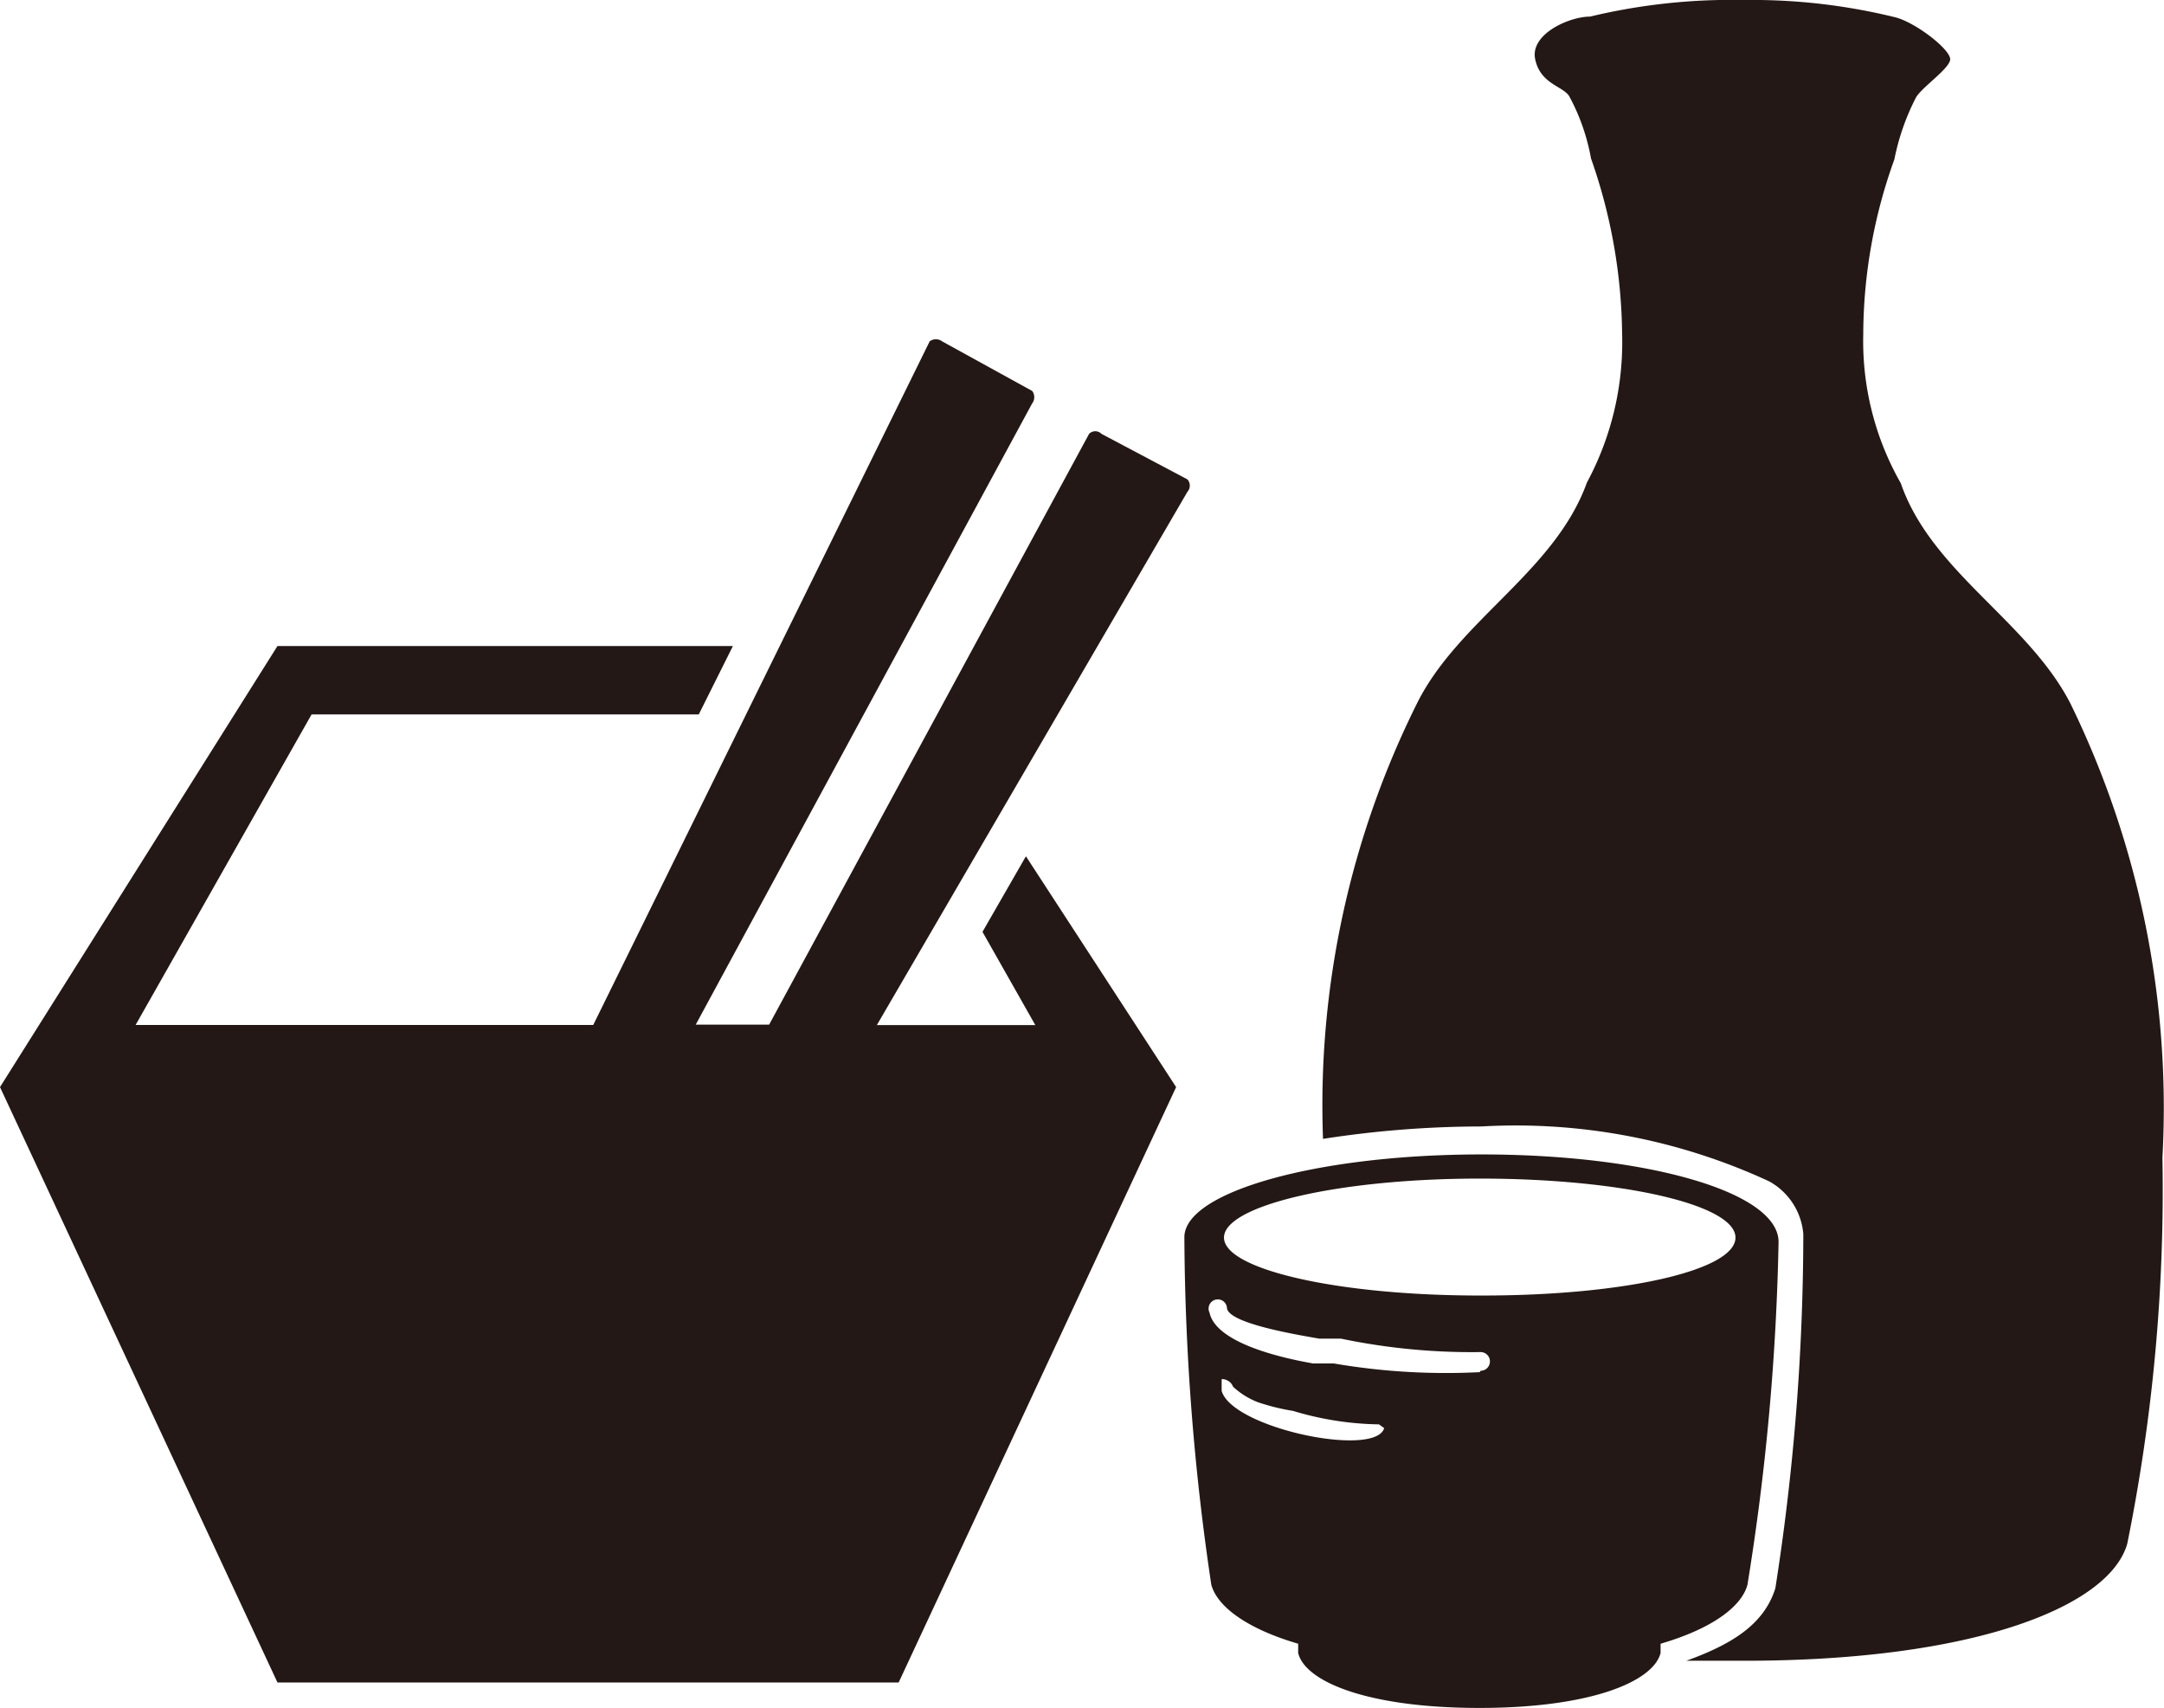 <svg id="レイヤー_2" data-name="レイヤー 2" xmlns="http://www.w3.org/2000/svg" width="24.911" height="19.664" viewBox="0 0 24.911 19.664">
  <g id="文字">
    <path id="パス_110" data-name="パス 110" d="M13.669,5.032a.107.107,0,0,0,0-.143l-.989-.524a.1.1,0,0,0-.143,0l-3.683,6.8H8.009l3.873-7.151a.119.119,0,0,0,0-.143L10.845,3.3a.119.119,0,0,0-.143,0L6.829,11.169H1.561L3.587,7.594H8.044l.393-.787H3.194L0,11.884l3.194,6.853h7.151l3.194-6.853L11.81,9.227l-.5.87.608,1.073H10.094Z" transform="translate(0 0.629)" fill="#231815"/>
    <path id="パス_111" data-name="パス 111" d="M14.86,11.15c-1.883,0-3.42.429-3.42.953a27.828,27.828,0,0,0,.31,4c.072.262.429.512,1,.679v.107c.083.334.81.632,2.086.632h0c1.275,0,2-.3,2.086-.632v-.107c.572-.167.93-.417,1-.679a27.827,27.827,0,0,0,.358-3.945C18.281,11.579,16.755,11.15,14.86,11.15ZM13.74,14.3c-.1.346-1.752,0-1.871-.429v-.131c0-.012.1,0,.131.083a.894.894,0,0,0,.286.179,2.491,2.491,0,0,0,.405.1,3.575,3.575,0,0,0,.989.155Zm1.1-.644a7.639,7.639,0,0,1-1.68-.1h-.238c-.608-.107-1.132-.3-1.192-.584a.106.106,0,1,1,.2-.06c0,.179.787.31,1.061.358h.25a7.377,7.377,0,0,0,1.609.155.107.107,0,1,1,0,.215Zm0-.882c-1.633,0-2.944-.3-2.944-.667s1.311-.679,2.944-.679,2.944.3,2.944.679-1.287.667-2.908.667Z" transform="translate(2.194 2.138)" fill="#231815"/>
    <path id="パス_112" data-name="パス 112" d="M21.386,8.1c-.489-.953-1.6-1.514-1.954-2.538A3.3,3.3,0,0,1,19,3.849a5.959,5.959,0,0,1,.358-2.014,2.693,2.693,0,0,1,.25-.715C19.681,1,19.979.8,20,.691S19.61.262,19.372.2A6.888,6.888,0,0,0,17.81,0h-.465a6.984,6.984,0,0,0-1.49.191c-.238,0-.691.2-.632.489s.322.31.393.429a2.384,2.384,0,0,1,.25.715,6.245,6.245,0,0,1,.358,2.014,3.408,3.408,0,0,1-.405,1.716c-.369,1.025-1.478,1.585-1.954,2.538a10.368,10.368,0,0,0-1.084,5.017,11.918,11.918,0,0,1,1.823-.143h0a6.936,6.936,0,0,1,3.313.632.763.763,0,0,1,.393.608,26.493,26.493,0,0,1-.322,4.076c-.131.417-.5.644-1.025.834h.667c2.67,0,4.207-.632,4.409-1.347a20.51,20.51,0,0,0,.405-4.445A10.607,10.607,0,0,0,21.386,8.1Z" transform="translate(2.449)" fill="#231815"/>
  </g>
</svg>
